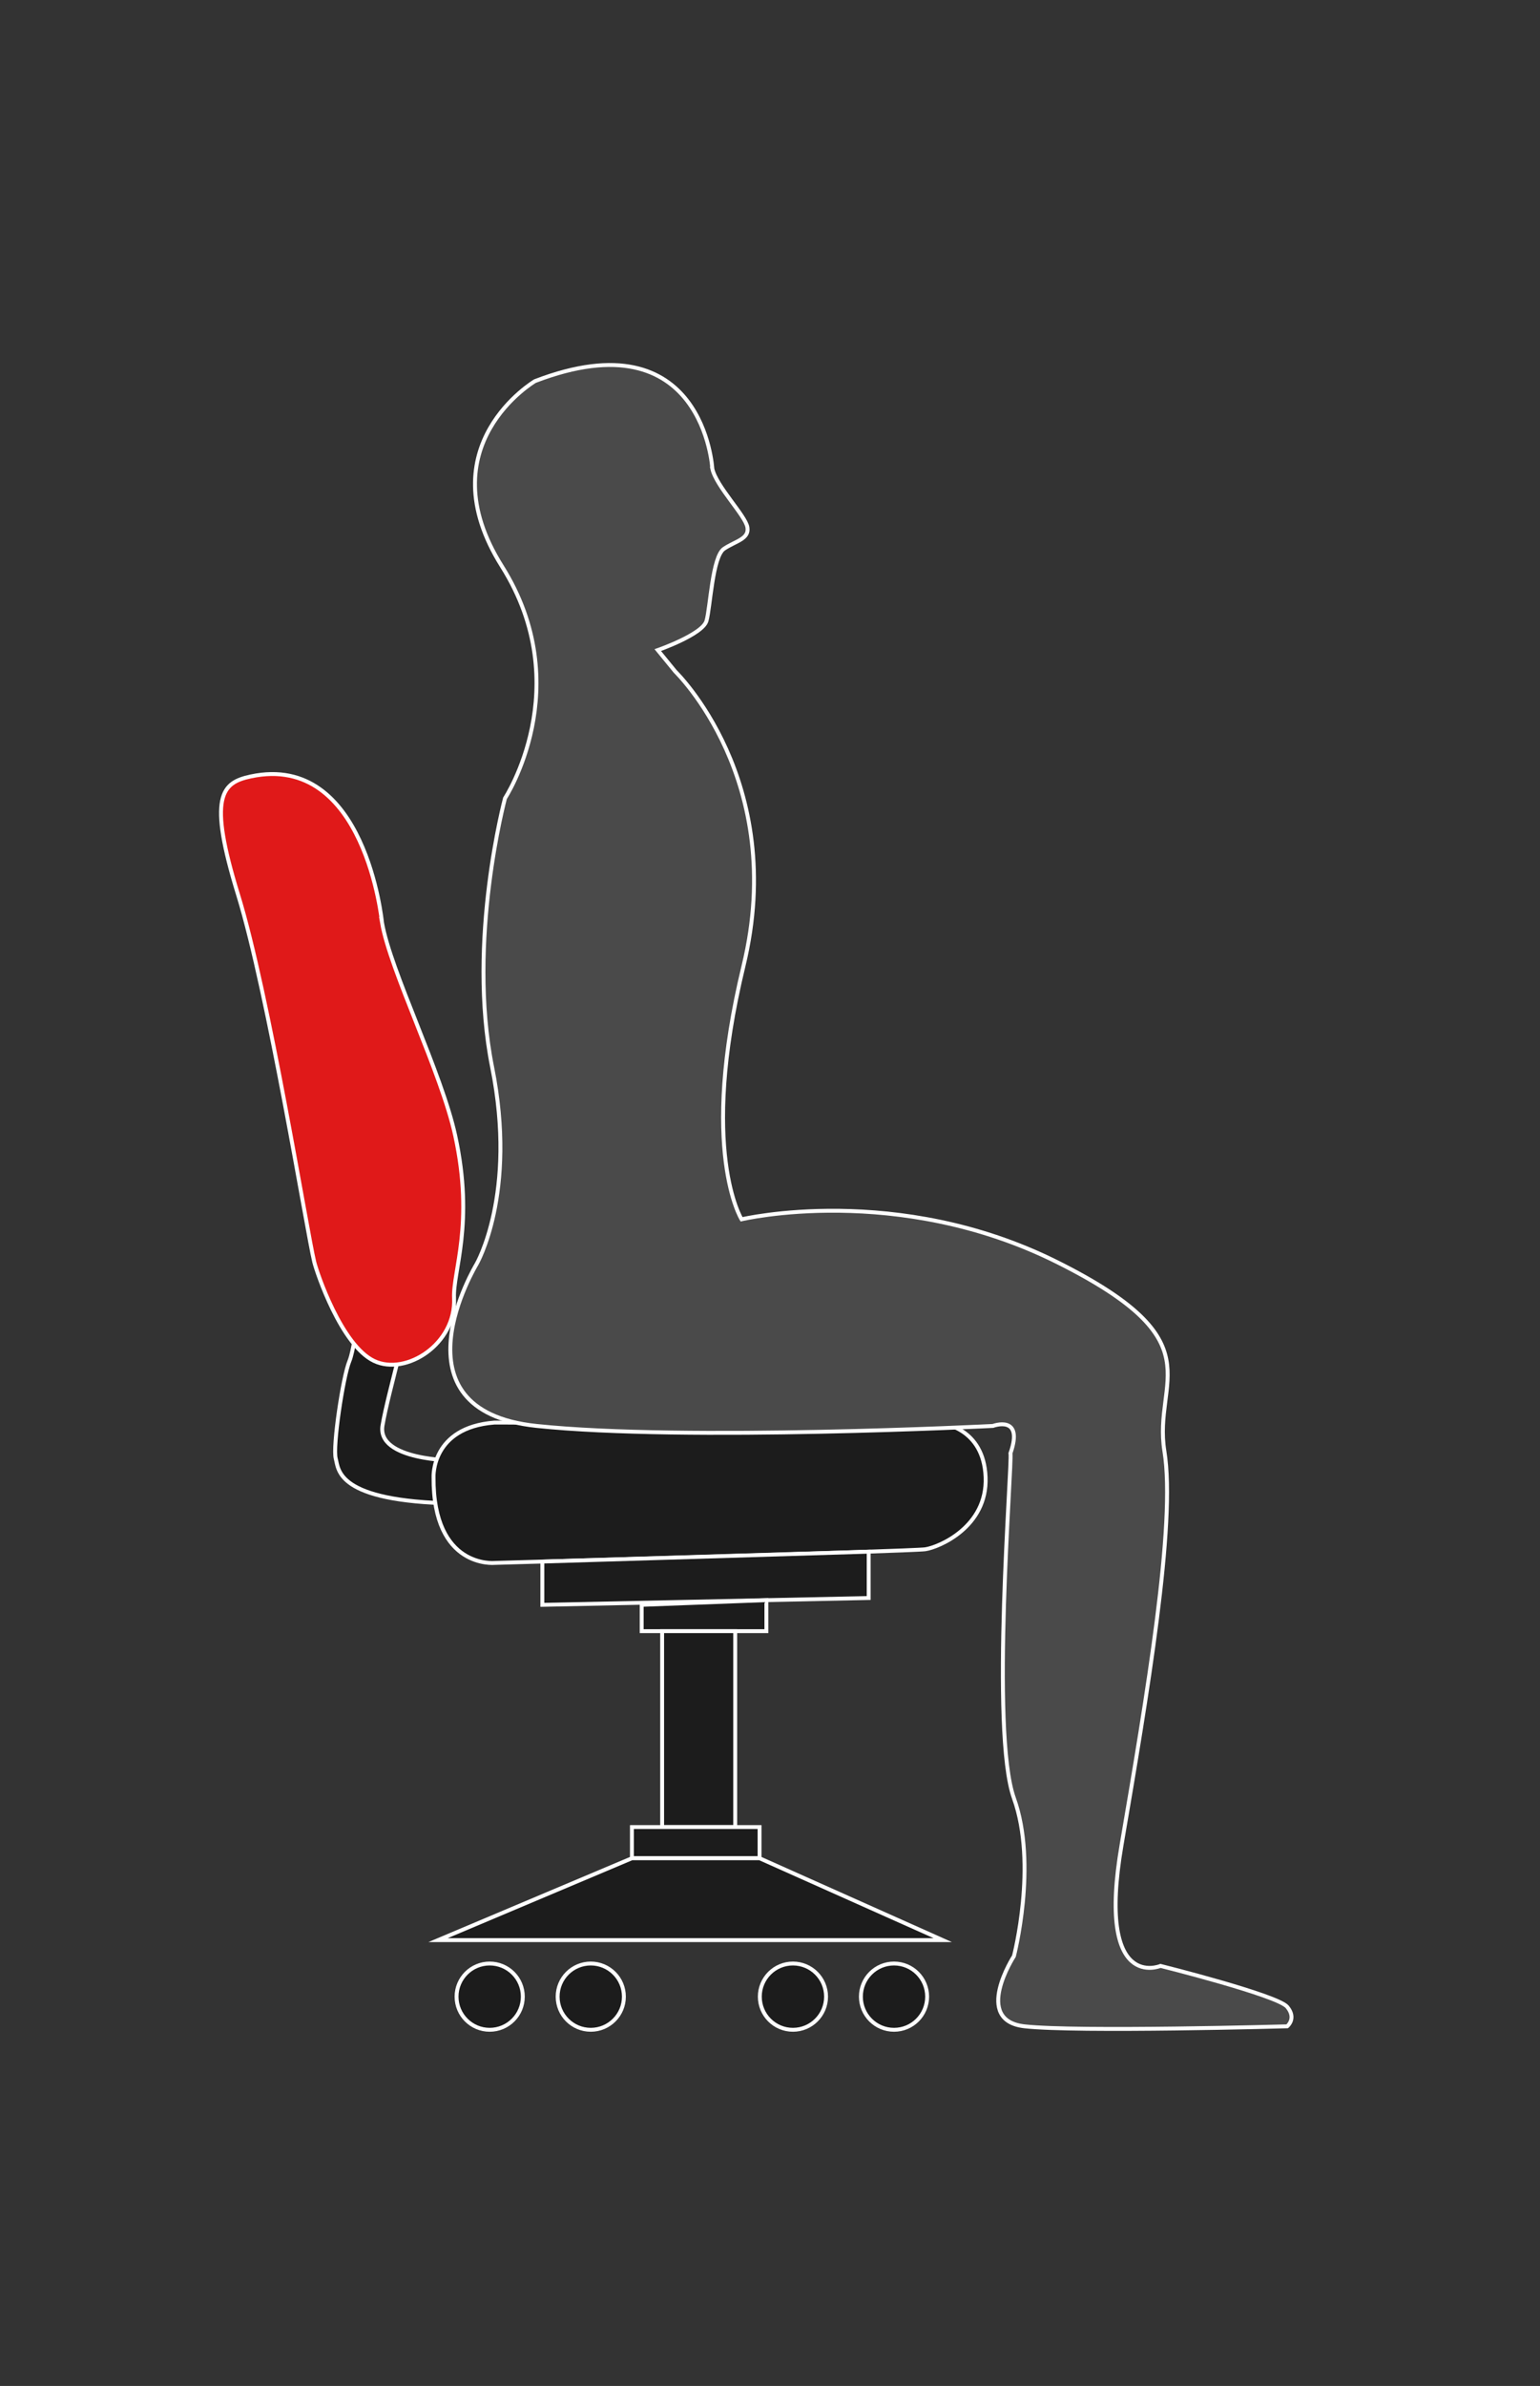 <?xml version="1.0" encoding="utf-8"?>
<!-- Generator: Adobe Illustrator 16.0.0, SVG Export Plug-In . SVG Version: 6.00 Build 0)  -->
<!DOCTYPE svg PUBLIC "-//W3C//DTD SVG 1.1//EN" "http://www.w3.org/Graphics/SVG/1.1/DTD/svg11.dtd">
<svg version="1.1" xmlns="http://www.w3.org/2000/svg" xmlns:xlink="http://www.w3.org/1999/xlink" x="0px" y="0px"
	 width="395.15px" height="612px" viewBox="0 0 395.15 612" enable-background="new 0 0 395.15 612" xml:space="preserve">
<rect x="0" y="0" width="395.15" height="612" fill="#333333" stroke="none"/>
<g id="Layer_1">
	<g id="Layer_1_1_" display="none">
		<g display="inline">
			<path fill="#1C1C1C" stroke="#FFFFFF" stroke-miterlimit="10" d="M93.448,321.77c0,0-1.895,22.436-3.912,27.276
				c-1.654,3.972-4.333,21.996-3.5,25c0.759,2.738,0,11,30.5,11.5c0,0-1.5-6.5,0-11c0,0-20,0-18.5-9s7.968-29.694,7.484-35.598
				S93.448,321.77,93.448,321.77"/>
			<path fill="#1C1C1C" stroke="#FFFFFF" stroke-miterlimit="10" d="M111.131,378.809c0,0-0.639-12.763,15.633-14.013l114.773,0.25
				c0,0,10.75,1.022,11.25,13.763c0.5,12.738-12,17.987-15.5,18.487s-110.523,3.5-110.523,3.5S110.977,402.319,111.131,378.809z"/>
			<path fill="#1C1C1C" stroke="#FFFFFF" stroke-miterlimit="10" d="M61.536,368.546"/>
			<polygon fill="#1C1C1C" stroke="#FFFFFF" stroke-miterlimit="10" points="139.048,400.448 139.048,411.546 222.787,409.796 
				222.787,397.909 			"/>
			<polygon fill="#1C1C1C" stroke="#FFFFFF" stroke-miterlimit="10" points="164.536,411.546 164.536,418.296 196.537,418.296 
				196.537,410.345 			"/>
			<rect x="169.786" y="418.296" fill="#1C1C1C" stroke="#FFFFFF" stroke-miterlimit="10" width="18.75" height="50.25"/>
			<rect x="162.036" y="468.546" fill="#1C1C1C" stroke="#FFFFFF" stroke-miterlimit="10" width="32.75" height="8"/>
			<polygon fill="#1C1C1C" stroke="#FFFFFF" stroke-miterlimit="10" points="112.286,497.546 241.787,497.546 194.787,476.546 
				162.036,476.546 			"/>
			<circle fill="#1C1C1C" stroke="#FFFFFF" stroke-miterlimit="10" cx="125.536" cy="512.046" r="8.5"/>
			<circle fill="#1C1C1C" stroke="#FFFFFF" stroke-miterlimit="10" cx="151.474" cy="512.046" r="8.5"/>
			<circle fill="#1C1C1C" stroke="#FFFFFF" stroke-miterlimit="10" cx="203.349" cy="512.046" r="8.5"/>
			<circle fill="#1C1C1C" stroke="#FFFFFF" stroke-miterlimit="10" cx="229.287" cy="512.046" r="8.5"/>
			<path fill="#1C1C1C" stroke="#FFFFFF" stroke-miterlimit="10" d="M101.418,194.408c-7.627-0.396-12,2-11,28.5
				s-5.313,87.96-5.5,95.999c-0.066,2.86,1.178,22.454,8.25,28.5c6.883,5.885,21.5,1.25,24-10.25
				c1.458-6.707,9.998-17.021,11.08-40.226c0.773-16.585-5.153-45.089-4.006-57.593
				C124.242,239.339,131.461,195.973,101.418,194.408z"/>
			<path fill="#4A4A4A" stroke="#FFFFFF" stroke-miterlimit="10" d="M196.536,264.547c-11.5,47.499-5.269,48.11-5.269,48.11
				s40-9.5,81,11s24.5,30,27.5,48.5s-4.5,63-11,101s10,31,10,31s30,7.5,32.5,10.5s0,5,0,5s-54,1.5-67.397,0
				c-13.396-1.5-2.718-18-2.718-18s6.115-23.5,0-40.5c-6.112-17-0.385-86-0.885-88.5c3.5-10-4.5-7-4.5-7s-79,4-117.122,0
				s-15.378-41.5-15.378-41.5s10.165-11.907,8.167-44.989c-1.769-29.293,6.664-86.621,33.102-112.621
				c12.433-12.227,14.649-29.333,14.649-29.333s-5.101-40.667,27.565-43.333c32.668-2.667,37.515,28.028,34.668,36
				c-2.5,7-6.722,7.489-7.334,10.667c-0.711,3.692,5.5,11.579,3.353,14.666c-1.24,1.782-8.685,0-8.685,0s-1.896,8.591-4,8.667
				c-6.959,0.25-18.002-2-18.002-2s-5.833,0.166-3.833,5.333c0,0,8.999,26.667,8.999,45.667S196.536,264.547,196.536,264.547z"/>
		</g>
	</g>
	<g id="Layer_2">
		<path fill="#5A5A5A" stroke="#FFFFFF" stroke-miterlimit="10" d="M81.055,307.132"/>
		<g>
			<path fill="#1C1C1C" stroke="#FFFFFF" stroke-miterlimit="10" d="M93.561,321.861c0,0-1.895,22.436-3.912,27.279
				c-1.654,3.969-4.333,21.995-3.5,25c0.759,2.735,0,11,30.5,11.5c0,0-1.5-6.5,0-11c0,0-20,0-18.5-9s7.968-29.695,7.484-35.599
				C105.149,324.139,93.561,321.861,93.561,321.861"/>
			<path fill="#1C1C1C" stroke="#FFFFFF" stroke-miterlimit="10" d="M111.244,378.902c0,0-0.639-12.762,15.633-14.012l114.771,0.25
				c0,0,10.75,1.022,11.25,13.762c0.5,12.738-12,17.987-15.5,18.487s-110.521,3.5-110.521,3.5S111.089,402.414,111.244,378.902z"/>
			<path fill="#1C1C1C" stroke="#FFFFFF" stroke-miterlimit="10" d="M87.783,368.141"/>
			<polygon fill="#1C1C1C" stroke="#FFFFFF" stroke-miterlimit="10" points="139.16,400.543 139.16,411.641 222.897,409.891 
				222.897,398.004 			"/>
			<polygon fill="#1C1C1C" stroke="#FFFFFF" stroke-miterlimit="10" points="164.648,411.641 164.648,418.391 196.648,418.391 
				196.648,410.439 			"/>
			<rect x="169.898" y="418.391" fill="#1C1C1C" stroke="#FFFFFF" stroke-miterlimit="10" width="18.75" height="50.25"/>
			<rect x="162.148" y="468.641" fill="#1C1C1C" stroke="#FFFFFF" stroke-miterlimit="10" width="32.75" height="8"/>
			<polygon fill="#1C1C1C" stroke="#FFFFFF" stroke-miterlimit="10" points="112.399,497.641 241.897,497.641 194.898,476.641 
				162.148,476.641 			"/>
			<circle fill="#1C1C1C" stroke="#FFFFFF" stroke-miterlimit="10" cx="125.649" cy="512.141" r="8.5"/>
			<circle fill="#1C1C1C" stroke="#FFFFFF" stroke-miterlimit="10" cx="151.586" cy="512.141" r="8.5"/>
			<circle fill="#1C1C1C" stroke="#FFFFFF" stroke-miterlimit="10" cx="203.461" cy="512.141" r="8.5"/>
			<circle fill="#1C1C1C" stroke="#FFFFFF" stroke-miterlimit="10" cx="229.397" cy="512.141" r="8.5"/>
			<path fill="#4A4A4A" stroke="#FFFFFF" stroke-miterlimit="10" d="M137.281,97.752c0,0-28,16.5-8.5,47.5s0.798,59.5,0.798,59.5
				s-9.798,36.5-3.298,69s-4,50.5-4,50.5s-22.743,37.5,15.379,41.5c38.121,4,117.121,0,117.121,0s8-3,4.5,7
				c0.5,2.5-5.229,71.5,0.886,88.5s0,40.5,0,40.5s-10.68,16.5,2.718,18c13.396,1.5,67.396,0,67.396,0s2.5-2,0-5
				s-32.501-10.5-32.501-10.5s-16.5,7-10-31s14-82.5,11-101s13.501-28-27.5-48.5c-41-20.5-81-11-81-11s-11-17.5,0.5-65
				c11.5-47.5-17.5-75.5-17.5-75.5l-4.5-5.5c0,0,11.5-4,12.5-7.5s1.5-16.5,4.5-18.5s6.5-2.5,6-5.5s-8-10.5-9-15
				C182.781,120.252,180.614,81.085,137.281,97.752z"/>
		</g>
		<path fill="#1C1C1C" stroke="#FFFFFF" stroke-miterlimit="10" d="M315.139,307.132"/>
	</g>
	<g id="Layer_3" display="none">
		<g display="inline">
			<path fill="#1C1C1C" stroke="#FFFFFF" stroke-miterlimit="10" d="M93.448,321.752c0,0-1.895,22.436-3.912,27.277
				c-1.653,3.971-4.333,21.996-3.5,25c0.76,2.738,0,11,30.5,11.5c0,0-1.5-6.5,0-11c0,0-20,0-18.5-9s7.969-29.695,7.484-35.598
				C105.035,324.027,93.448,321.752,93.448,321.752"/>
			<path fill="#1C1C1C" stroke="#FFFFFF" stroke-miterlimit="10" d="M111.131,378.791c0,0-0.639-12.762,15.633-14.012l114.771,0.25
				c0,0,10.75,1.022,11.25,13.762c0.5,12.738-12,17.988-15.5,18.488s-110.521,3.5-110.521,3.5S110.977,402.303,111.131,378.791z"/>
			<path fill="#1C1C1C" stroke="#FFFFFF" stroke-miterlimit="10" d="M87.67,368.029"/>
			<polygon fill="#1C1C1C" stroke="#FFFFFF" stroke-miterlimit="10" points="139.047,400.432 139.047,411.529 222.785,409.779 
				222.785,397.893 			"/>
			<polygon fill="#1C1C1C" stroke="#FFFFFF" stroke-miterlimit="10" points="164.536,411.529 164.536,418.279 196.536,418.279 
				196.536,410.328 			"/>
			<rect x="169.786" y="418.279" fill="#1C1C1C" stroke="#FFFFFF" stroke-miterlimit="10" width="18.75" height="50.25"/>
			<rect x="162.036" y="468.529" fill="#1C1C1C" stroke="#FFFFFF" stroke-miterlimit="10" width="32.75" height="8"/>
			<polygon fill="#1C1C1C" stroke="#FFFFFF" stroke-miterlimit="10" points="112.286,497.529 241.785,497.529 194.786,476.529 
				162.036,476.529 			"/>
			<circle fill="#1C1C1C" stroke="#FFFFFF" stroke-miterlimit="10" cx="125.536" cy="512.029" r="8.5"/>
			<circle fill="#1C1C1C" stroke="#FFFFFF" stroke-miterlimit="10" cx="151.473" cy="512.029" r="8.5"/>
			<circle fill="#1C1C1C" stroke="#FFFFFF" stroke-miterlimit="10" cx="203.349" cy="512.029" r="8.5"/>
			<circle fill="#1C1C1C" stroke="#FFFFFF" stroke-miterlimit="10" cx="229.285" cy="512.029" r="8.5"/>
			<path fill="#1C1C1C" stroke="#FFFFFF" stroke-miterlimit="10" d="M101.418,194.391c-7.627-0.397-12,2-11,28.5
				s-5.313,87.96-5.5,96c-0.066,2.861,1.178,22.455,8.25,28.5c6.883,5.885,21.5,1.25,24-10.25c1.458-6.707,9.998-17.02,11.08-40.227
				c0.773-16.584-5.153-45.088-4.007-57.592C124.242,239.322,131.461,195.956,101.418,194.391z"/>
			<g display="none">
				<path display="inline" fill="#4A4A4A" stroke="#FFFFFF" stroke-miterlimit="10" d="M137.168,97.641c0,0-28,16.5-8.5,47.5
					s0.798,59.5,0.798,59.5s-9.798,36.5-3.298,69s-4,50.5-4,50.5s-22.743,37.5,15.379,41.5c38.121,4,109.121-25,109.121-25
					s8-3,4.5,7c0.5,2.5-17.229,64.5-11.112,81.5c6.112,17,0,40.5,0,40.5s-10.681,16.5,2.717,18c13.396,1.5,73.396,0,73.396,0
					s2.5-2,0-5s-38.5-10.5-38.5-10.5s-16.5,7-10-31s26-75.5,23-94s18.232-45.369-27.5-48.5c-48.383-3.313-73,14-73,14
					s-11-17.5,0.5-65s-17.5-75.5-17.5-75.5l-4.5-5.5c0,0,11.5-4,12.5-7.5s1.5-16.5,4.5-18.5s6.5-2.5,6-5.5s-8-10.5-9-15
					C182.668,120.141,180.501,80.975,137.168,97.641z"/>
				<path display="inline" fill="#1C1C1C" stroke="#FFFFFF" stroke-miterlimit="10" d="M306.274,343.77"/>
			</g>
		</g>
	</g>
</g>
<g id="Layer_2_1_">
	<path fill="#E01919" stroke="#FFFFFF" stroke-miterlimit="10" d="M64.344,199.157c-7.47,1.59-11.072,5.037-3.248,30.375
		s17.634,86.338,19.534,94.152c0.676,2.779,6.949,21.383,15.345,25.395c8.172,3.902,21.091-4.357,20.529-16.113
		c-0.327-6.855,5.252-19.029,0.291-41.726c-3.546-16.218-16.646-42.217-18.775-54.592C98.02,236.649,93.77,192.891,64.344,199.157z"
		/>
</g>
</svg>
